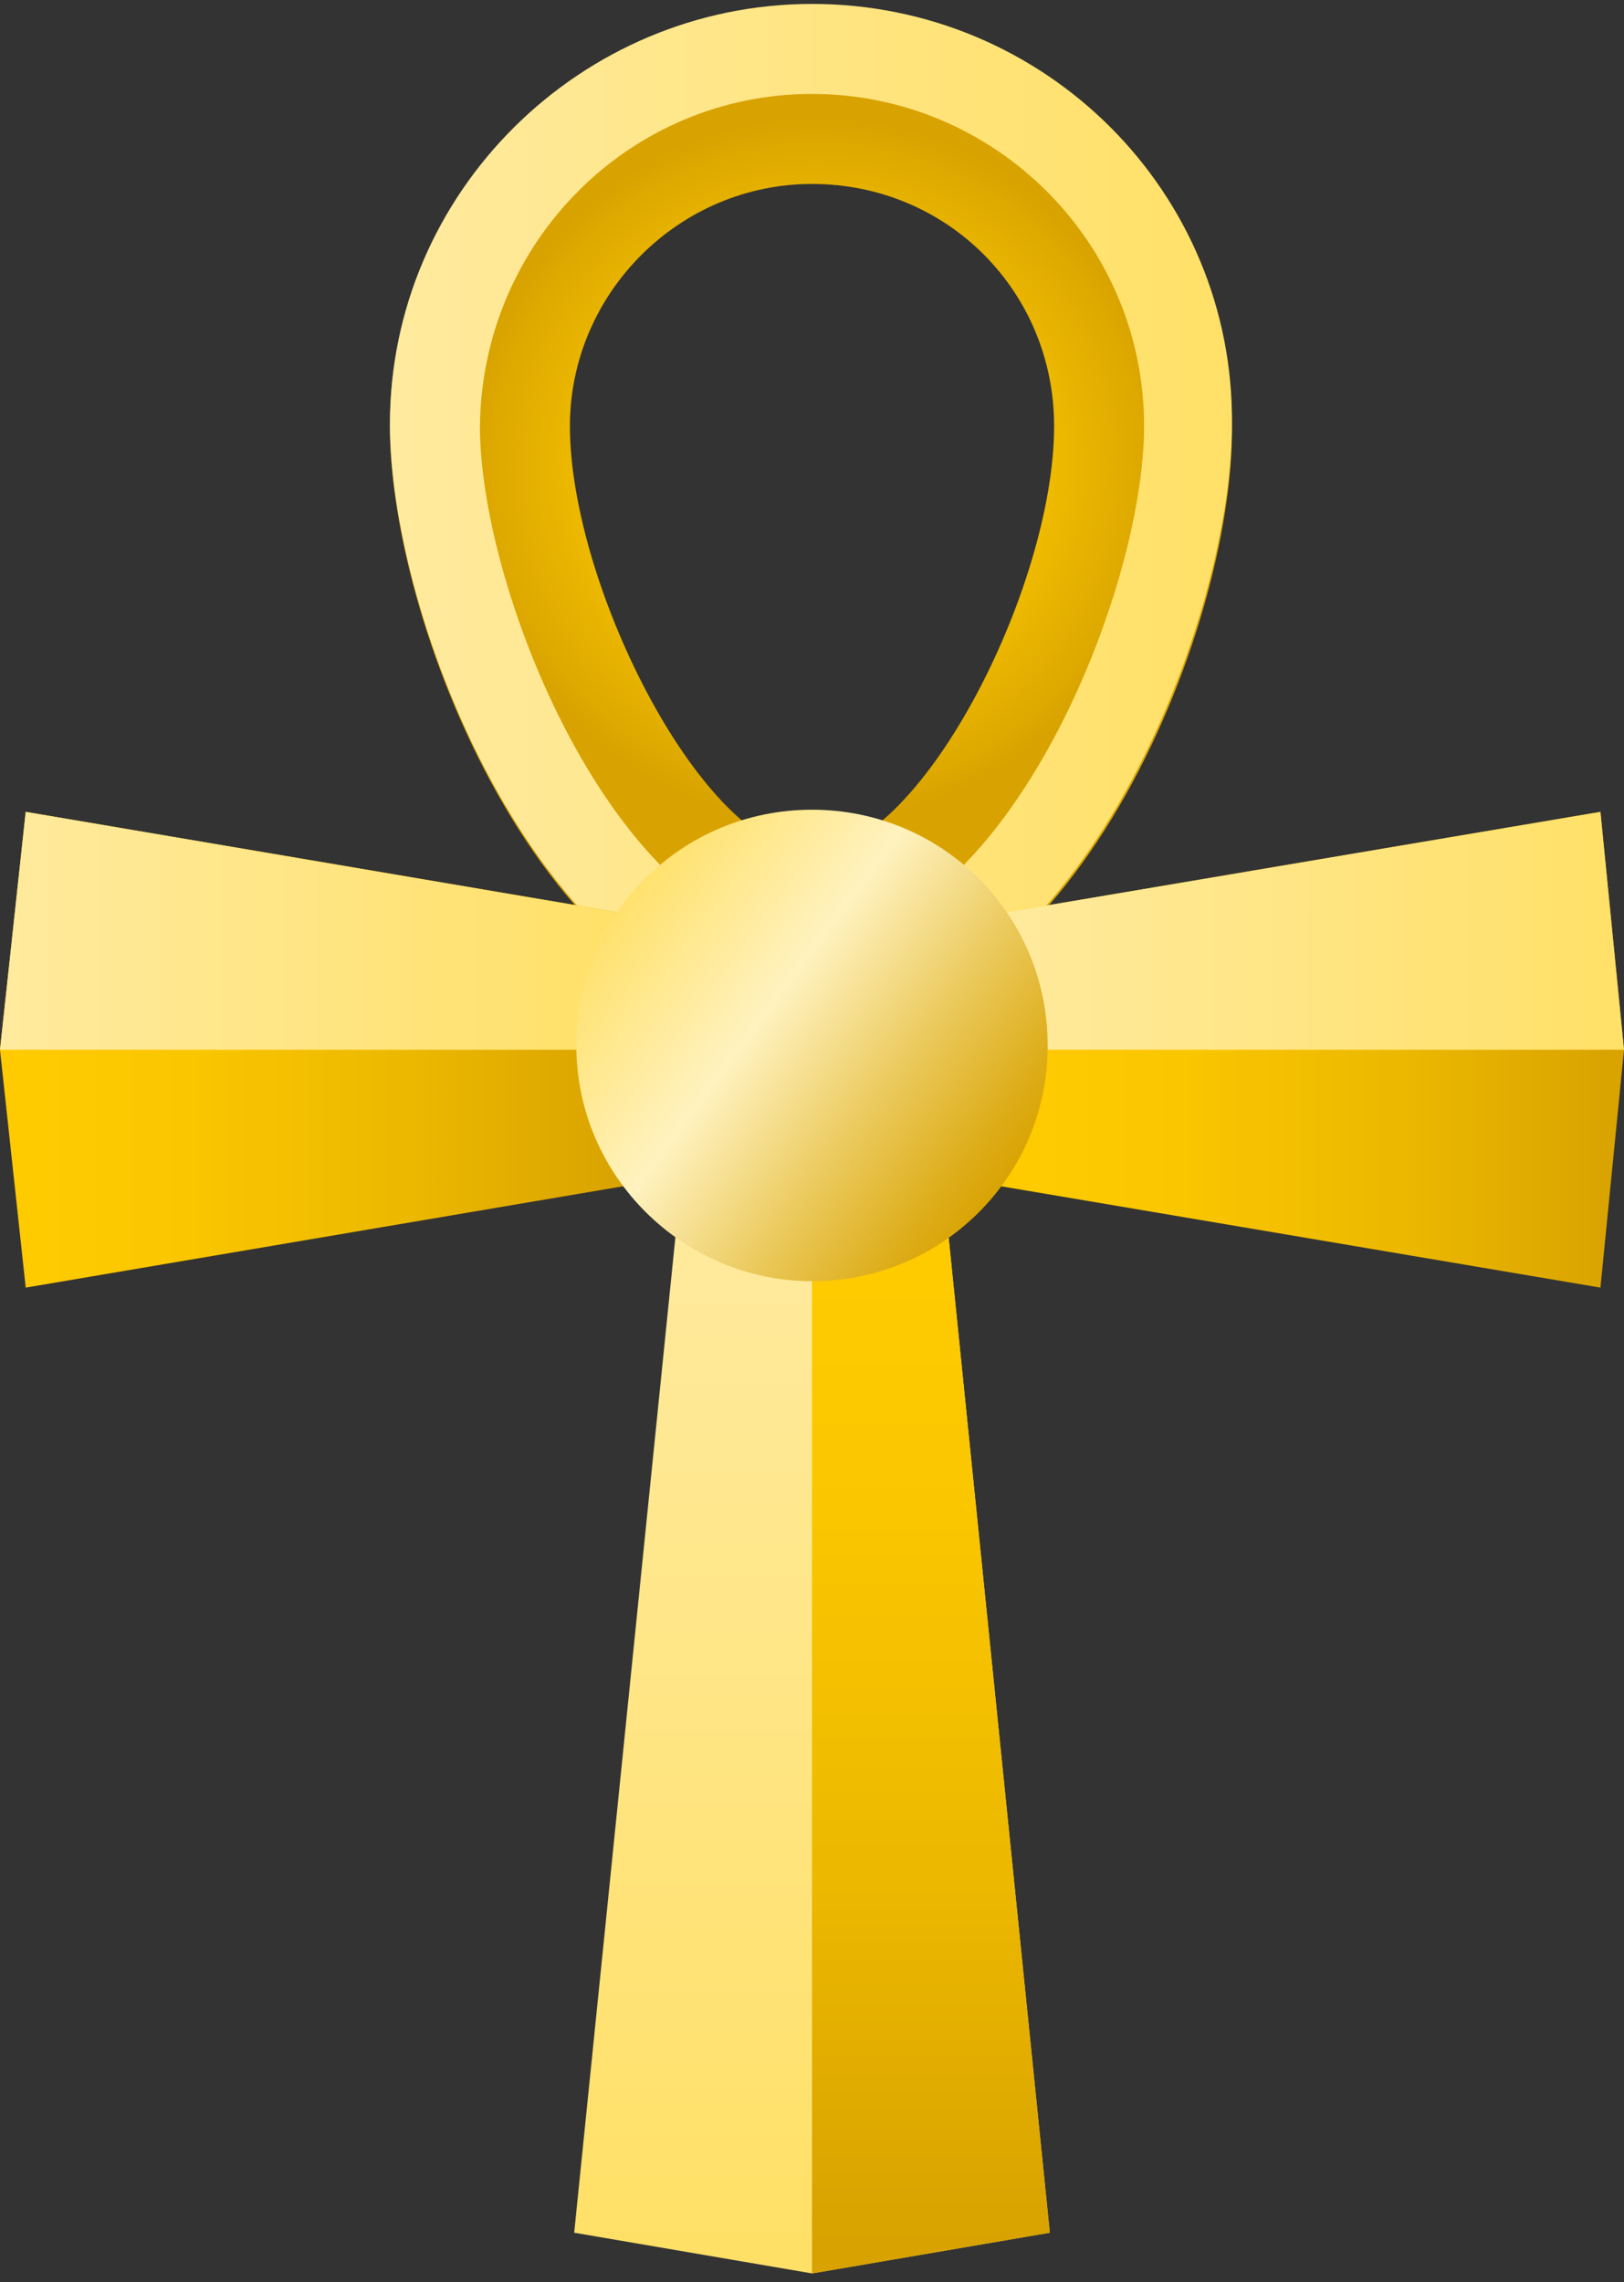 <svg width="121" height="170" viewBox="0 0 121 170" fill="none" xmlns="http://www.w3.org/2000/svg">
<rect x="0" y="0" width="121" height="170" fill="#333333" stroke="none"/>
<path d="M60.501 76.756C41.345 76.756 29.053 47.224 29.053 31.74C29.053 14.5 43.101 0.453 60.501 0.453C77.741 0.453 91.788 14.5 91.788 31.74C91.948 47.224 79.656 76.756 60.501 76.756ZM60.501 13.702C50.603 13.702 42.462 21.843 42.462 31.74C42.462 43.713 52.519 63.507 60.501 63.507C68.482 63.507 78.539 43.872 78.539 31.74C78.539 21.684 70.557 13.702 60.501 13.702Z" fill="url(#paint0_radial_76_8064)"/>
<path d="M60.501 6.997C74.069 6.997 85.243 18.012 85.243 31.74C85.243 44.511 74.548 70.052 60.501 70.052C46.453 70.052 35.758 44.511 35.758 31.74C35.917 18.012 46.932 6.997 60.501 6.997ZM60.501 0.293C43.26 0.293 29.053 14.341 29.053 31.581C29.053 47.065 41.345 76.597 60.501 76.597C79.656 76.597 91.788 47.065 91.788 31.581C91.948 14.341 77.9 0.293 60.501 0.293Z" fill="url(#paint1_linear_76_8064)"/>
<path d="M50.443 90.963H70.557L78.219 166.309L60.5 169.342L42.781 166.309L50.443 90.963Z" fill="url(#paint2_linear_76_8064)"/>
<path d="M60.5 90.963H70.557L78.219 166.309L60.5 169.342V90.963Z" fill="url(#paint3_linear_76_8064)"/>
<path d="M47.091 88.249V68.136L1.916 60.474L0 78.193L1.916 95.912L47.091 88.249Z" fill="url(#paint4_linear_76_8064)"/>
<path d="M47.091 78.193V68.136L1.916 60.474L0 78.193H47.091Z" fill="url(#paint5_linear_76_8064)"/>
<path d="M73.909 88.249V68.136L119.244 60.474L121 78.193L119.244 95.912L73.909 88.249Z" fill="url(#paint6_linear_76_8064)"/>
<path d="M73.909 78.193V68.136L119.244 60.474L121 78.193H73.909Z" fill="url(#paint7_linear_76_8064)"/>
<path d="M42.94 77.873C42.94 68.136 50.762 60.314 60.5 60.314C70.237 60.314 78.059 68.136 78.059 77.873C78.059 87.611 70.237 95.433 60.5 95.433C50.922 95.433 42.94 87.611 42.94 77.873Z" fill="url(#paint8_linear_76_8064)"/>
<defs>
<radialGradient id="paint0_radial_76_8064" cx="0" cy="0" r="1" gradientUnits="userSpaceOnUse" gradientTransform="translate(60.933 34.935) scale(26.222 26.222)">
<stop stop-color="#FFCB00"/>
<stop offset="0.326" stop-color="#FCC800"/>
<stop offset="0.623" stop-color="#F1BD00"/>
<stop offset="0.908" stop-color="#DFAA00"/>
<stop offset="1" stop-color="#D8A200"/>
</radialGradient>
<linearGradient id="paint1_linear_76_8064" x1="29.174" y1="38.519" x2="91.909" y2="38.519" gradientUnits="userSpaceOnUse">
<stop stop-color="#FFEA9E"/>
<stop offset="1" stop-color="#FFE067"/>
</linearGradient>
<linearGradient id="paint2_linear_76_8064" x1="60.542" y1="90.759" x2="60.542" y2="166.894" gradientUnits="userSpaceOnUse">
<stop stop-color="#FFEA9E"/>
<stop offset="1" stop-color="#FFE067"/>
</linearGradient>
<linearGradient id="paint3_linear_76_8064" x1="69.408" y1="90.029" x2="69.408" y2="167.321" gradientUnits="userSpaceOnUse">
<stop stop-color="#FFCB00"/>
<stop offset="0.298" stop-color="#FAC600"/>
<stop offset="0.651" stop-color="#ECB800"/>
<stop offset="1" stop-color="#D8A200"/>
</linearGradient>
<linearGradient id="paint4_linear_76_8064" x1="0.057" y1="78.226" x2="47.101" y2="78.226" gradientUnits="userSpaceOnUse">
<stop stop-color="#FFCB00"/>
<stop offset="0.298" stop-color="#FAC600"/>
<stop offset="0.651" stop-color="#ECB800"/>
<stop offset="1" stop-color="#D8A200"/>
</linearGradient>
<linearGradient id="paint5_linear_76_8064" x1="0.06" y1="69.359" x2="47.101" y2="69.359" gradientUnits="userSpaceOnUse">
<stop stop-color="#FFEA9E"/>
<stop offset="1" stop-color="#FFE067"/>
</linearGradient>
<linearGradient id="paint6_linear_76_8064" x1="73.98" y1="78.226" x2="121.022" y2="78.226" gradientUnits="userSpaceOnUse">
<stop stop-color="#FFCB00"/>
<stop offset="0.298" stop-color="#FAC600"/>
<stop offset="0.651" stop-color="#ECB800"/>
<stop offset="1" stop-color="#D8A200"/>
</linearGradient>
<linearGradient id="paint7_linear_76_8064" x1="73.98" y1="69.359" x2="121.022" y2="69.359" gradientUnits="userSpaceOnUse">
<stop stop-color="#FFEA9E"/>
<stop offset="1" stop-color="#FFE067"/>
</linearGradient>
<linearGradient id="paint8_linear_76_8064" x1="45.606" y1="66.788" x2="74.929" y2="88.574" gradientUnits="userSpaceOnUse">
<stop stop-color="#FFE067"/>
<stop offset="0.262" stop-color="#FFECA1"/>
<stop offset="0.393" stop-color="#FFF2BF"/>
<stop offset="0.68" stop-color="#EBCA5E"/>
<stop offset="0.898" stop-color="#DDAD1A"/>
<stop offset="1" stop-color="#D8A200"/>
</linearGradient>
</defs>
</svg>
